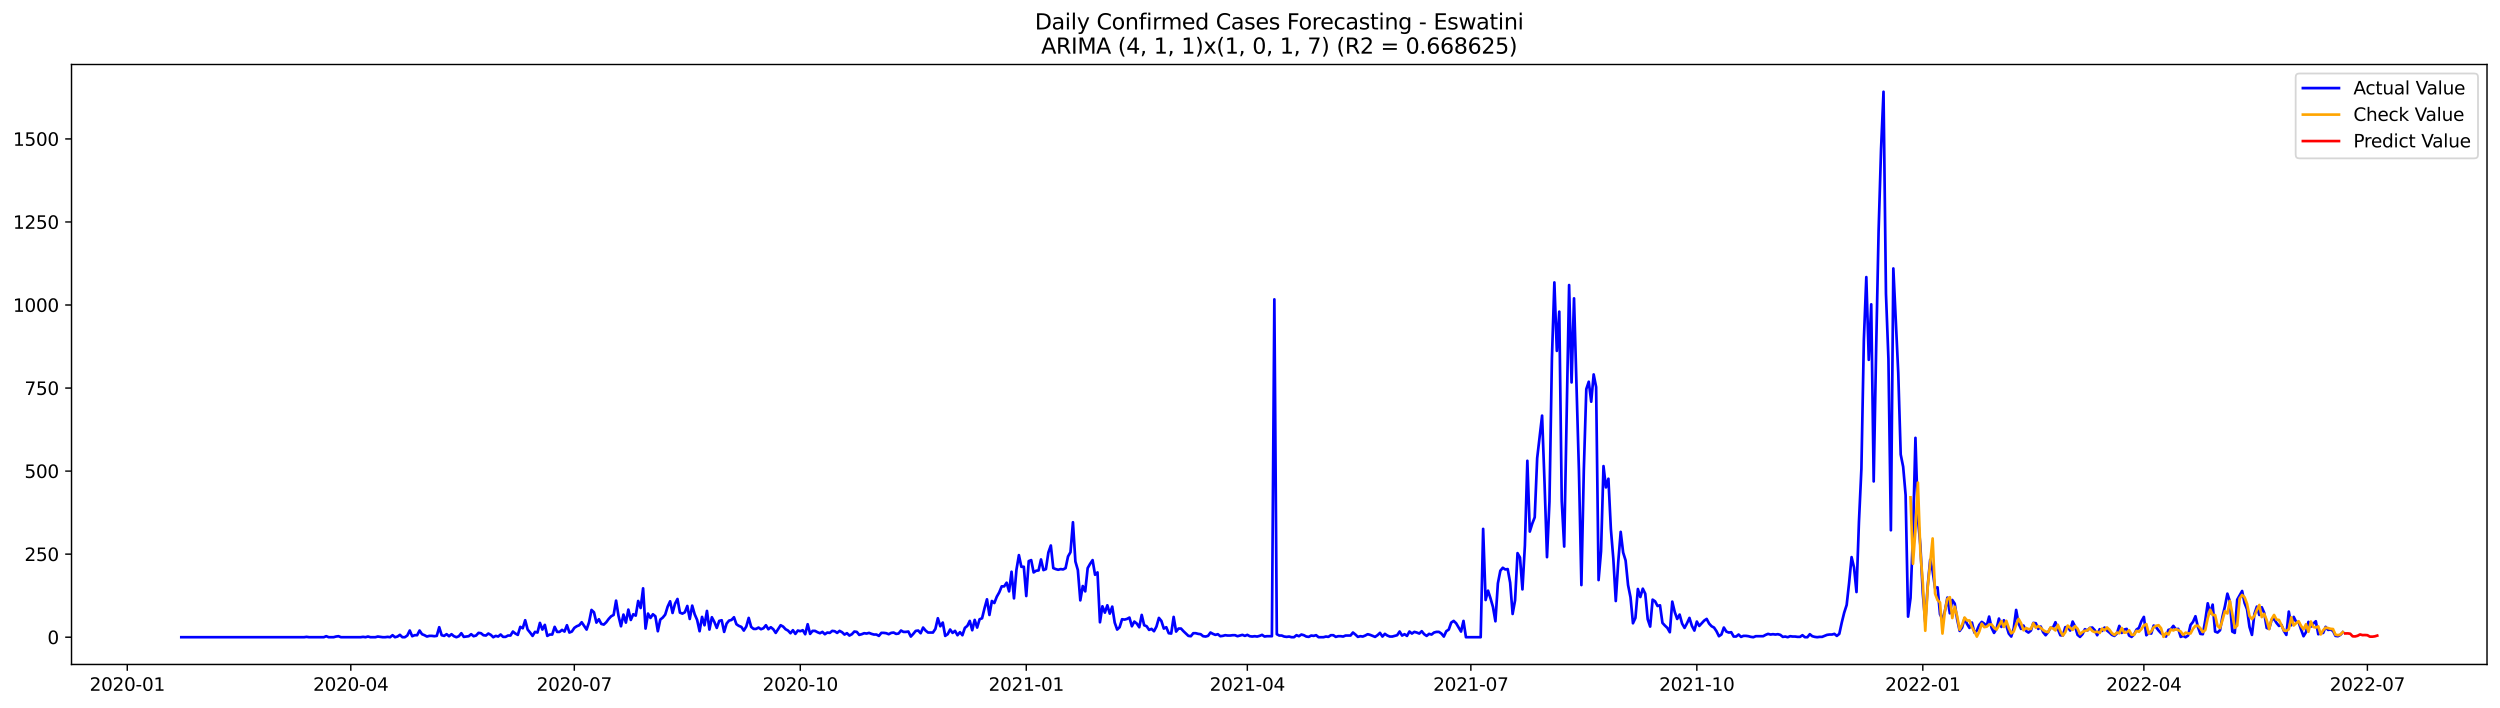 <?xml version="1.0" encoding="utf-8" standalone="no"?>
<!DOCTYPE svg PUBLIC "-//W3C//DTD SVG 1.1//EN"
  "http://www.w3.org/Graphics/SVG/1.1/DTD/svg11.dtd">
<svg xmlns:xlink="http://www.w3.org/1999/xlink" width="1386.05pt" height="392.274pt" viewBox="0 0 1386.05 392.274" xmlns="http://www.w3.org/2000/svg" version="1.1">
 <defs>
  <style type="text/css">*{stroke-linejoin: round; stroke-linecap: butt}</style>
 </defs>
 <g id="figure_1">
  <g id="patch_1">
   <path d="M 0 392.274 
L 1386.05 392.274 
L 1386.05 0 
L 0 0 
z
" style="fill: #ffffff"/>
  </g>
  <g id="axes_1">
   <g id="patch_2">
    <path d="M 39.65 368.396 
L 1378.85 368.396 
L 1378.85 35.755 
L 39.65 35.755 
z
" style="fill: #ffffff"/>
   </g>
   <g id="matplotlib.axis_1">
    <g id="xtick_1">
     <g id="line2d_1">
      <defs>
       <path id="m14db557dc0" d="M 0 0 
L 0 3.5 
" style="stroke: #000000; stroke-width: 0.8"/>
      </defs>
      <g>
       <use xlink:href="#m14db557dc0" x="70.563" y="368.396" style="stroke: #000000; stroke-width: 0.8"/>
      </g>
     </g>
     <g id="text_1">
      <!-- 2020-01 -->
      <g transform="translate(49.672 382.994)scale(0.1 -0.1)">
       <defs>
        <path id="DejaVuSans-32" d="M 1228 531 
L 3431 531 
L 3431 0 
L 469 0 
L 469 531 
Q 828 903 1448 1529 
Q 2069 2156 2228 2338 
Q 2531 2678 2651 2914 
Q 2772 3150 2772 3378 
Q 2772 3750 2511 3984 
Q 2250 4219 1831 4219 
Q 1534 4219 1204 4116 
Q 875 4013 500 3803 
L 500 4441 
Q 881 4594 1212 4672 
Q 1544 4750 1819 4750 
Q 2544 4750 2975 4387 
Q 3406 4025 3406 3419 
Q 3406 3131 3298 2873 
Q 3191 2616 2906 2266 
Q 2828 2175 2409 1742 
Q 1991 1309 1228 531 
z
" transform="scale(0.016)"/>
        <path id="DejaVuSans-30" d="M 2034 4250 
Q 1547 4250 1301 3770 
Q 1056 3291 1056 2328 
Q 1056 1369 1301 889 
Q 1547 409 2034 409 
Q 2525 409 2770 889 
Q 3016 1369 3016 2328 
Q 3016 3291 2770 3770 
Q 2525 4250 2034 4250 
z
M 2034 4750 
Q 2819 4750 3233 4129 
Q 3647 3509 3647 2328 
Q 3647 1150 3233 529 
Q 2819 -91 2034 -91 
Q 1250 -91 836 529 
Q 422 1150 422 2328 
Q 422 3509 836 4129 
Q 1250 4750 2034 4750 
z
" transform="scale(0.016)"/>
        <path id="DejaVuSans-2d" d="M 313 2009 
L 1997 2009 
L 1997 1497 
L 313 1497 
L 313 2009 
z
" transform="scale(0.016)"/>
        <path id="DejaVuSans-31" d="M 794 531 
L 1825 531 
L 1825 4091 
L 703 3866 
L 703 4441 
L 1819 4666 
L 2450 4666 
L 2450 531 
L 3481 531 
L 3481 0 
L 794 0 
L 794 531 
z
" transform="scale(0.016)"/>
       </defs>
       <use xlink:href="#DejaVuSans-32"/>
       <use xlink:href="#DejaVuSans-30" x="63.623"/>
       <use xlink:href="#DejaVuSans-32" x="127.246"/>
       <use xlink:href="#DejaVuSans-30" x="190.869"/>
       <use xlink:href="#DejaVuSans-2d" x="254.492"/>
       <use xlink:href="#DejaVuSans-30" x="290.576"/>
       <use xlink:href="#DejaVuSans-31" x="354.199"/>
      </g>
     </g>
    </g>
    <g id="xtick_2">
     <g id="line2d_2">
      <g>
       <use xlink:href="#m14db557dc0" x="194.487" y="368.396" style="stroke: #000000; stroke-width: 0.8"/>
      </g>
     </g>
     <g id="text_2">
      <!-- 2020-04 -->
      <g transform="translate(173.596 382.994)scale(0.1 -0.1)">
       <defs>
        <path id="DejaVuSans-34" d="M 2419 4116 
L 825 1625 
L 2419 1625 
L 2419 4116 
z
M 2253 4666 
L 3047 4666 
L 3047 1625 
L 3713 1625 
L 3713 1100 
L 3047 1100 
L 3047 0 
L 2419 0 
L 2419 1100 
L 313 1100 
L 313 1709 
L 2253 4666 
z
" transform="scale(0.016)"/>
       </defs>
       <use xlink:href="#DejaVuSans-32"/>
       <use xlink:href="#DejaVuSans-30" x="63.623"/>
       <use xlink:href="#DejaVuSans-32" x="127.246"/>
       <use xlink:href="#DejaVuSans-30" x="190.869"/>
       <use xlink:href="#DejaVuSans-2d" x="254.492"/>
       <use xlink:href="#DejaVuSans-30" x="290.576"/>
       <use xlink:href="#DejaVuSans-34" x="354.199"/>
      </g>
     </g>
    </g>
    <g id="xtick_3">
     <g id="line2d_3">
      <g>
       <use xlink:href="#m14db557dc0" x="318.412" y="368.396" style="stroke: #000000; stroke-width: 0.8"/>
      </g>
     </g>
     <g id="text_3">
      <!-- 2020-07 -->
      <g transform="translate(297.52 382.994)scale(0.1 -0.1)">
       <defs>
        <path id="DejaVuSans-37" d="M 525 4666 
L 3525 4666 
L 3525 4397 
L 1831 0 
L 1172 0 
L 2766 4134 
L 525 4134 
L 525 4666 
z
" transform="scale(0.016)"/>
       </defs>
       <use xlink:href="#DejaVuSans-32"/>
       <use xlink:href="#DejaVuSans-30" x="63.623"/>
       <use xlink:href="#DejaVuSans-32" x="127.246"/>
       <use xlink:href="#DejaVuSans-30" x="190.869"/>
       <use xlink:href="#DejaVuSans-2d" x="254.492"/>
       <use xlink:href="#DejaVuSans-30" x="290.576"/>
       <use xlink:href="#DejaVuSans-37" x="354.199"/>
      </g>
     </g>
    </g>
    <g id="xtick_4">
     <g id="line2d_4">
      <g>
       <use xlink:href="#m14db557dc0" x="443.698" y="368.396" style="stroke: #000000; stroke-width: 0.8"/>
      </g>
     </g>
     <g id="text_4">
      <!-- 2020-10 -->
      <g transform="translate(422.806 382.994)scale(0.1 -0.1)">
       <use xlink:href="#DejaVuSans-32"/>
       <use xlink:href="#DejaVuSans-30" x="63.623"/>
       <use xlink:href="#DejaVuSans-32" x="127.246"/>
       <use xlink:href="#DejaVuSans-30" x="190.869"/>
       <use xlink:href="#DejaVuSans-2d" x="254.492"/>
       <use xlink:href="#DejaVuSans-31" x="290.576"/>
       <use xlink:href="#DejaVuSans-30" x="354.199"/>
      </g>
     </g>
    </g>
    <g id="xtick_5">
     <g id="line2d_5">
      <g>
       <use xlink:href="#m14db557dc0" x="568.984" y="368.396" style="stroke: #000000; stroke-width: 0.8"/>
      </g>
     </g>
     <g id="text_5">
      <!-- 2021-01 -->
      <g transform="translate(548.093 382.994)scale(0.1 -0.1)">
       <use xlink:href="#DejaVuSans-32"/>
       <use xlink:href="#DejaVuSans-30" x="63.623"/>
       <use xlink:href="#DejaVuSans-32" x="127.246"/>
       <use xlink:href="#DejaVuSans-31" x="190.869"/>
       <use xlink:href="#DejaVuSans-2d" x="254.492"/>
       <use xlink:href="#DejaVuSans-30" x="290.576"/>
       <use xlink:href="#DejaVuSans-31" x="354.199"/>
      </g>
     </g>
    </g>
    <g id="xtick_6">
     <g id="line2d_6">
      <g>
       <use xlink:href="#m14db557dc0" x="691.547" y="368.396" style="stroke: #000000; stroke-width: 0.8"/>
      </g>
     </g>
     <g id="text_6">
      <!-- 2021-04 -->
      <g transform="translate(670.655 382.994)scale(0.1 -0.1)">
       <use xlink:href="#DejaVuSans-32"/>
       <use xlink:href="#DejaVuSans-30" x="63.623"/>
       <use xlink:href="#DejaVuSans-32" x="127.246"/>
       <use xlink:href="#DejaVuSans-31" x="190.869"/>
       <use xlink:href="#DejaVuSans-2d" x="254.492"/>
       <use xlink:href="#DejaVuSans-30" x="290.576"/>
       <use xlink:href="#DejaVuSans-34" x="354.199"/>
      </g>
     </g>
    </g>
    <g id="xtick_7">
     <g id="line2d_7">
      <g>
       <use xlink:href="#m14db557dc0" x="815.471" y="368.396" style="stroke: #000000; stroke-width: 0.8"/>
      </g>
     </g>
     <g id="text_7">
      <!-- 2021-07 -->
      <g transform="translate(794.579 382.994)scale(0.1 -0.1)">
       <use xlink:href="#DejaVuSans-32"/>
       <use xlink:href="#DejaVuSans-30" x="63.623"/>
       <use xlink:href="#DejaVuSans-32" x="127.246"/>
       <use xlink:href="#DejaVuSans-31" x="190.869"/>
       <use xlink:href="#DejaVuSans-2d" x="254.492"/>
       <use xlink:href="#DejaVuSans-30" x="290.576"/>
       <use xlink:href="#DejaVuSans-37" x="354.199"/>
      </g>
     </g>
    </g>
    <g id="xtick_8">
     <g id="line2d_8">
      <g>
       <use xlink:href="#m14db557dc0" x="940.757" y="368.396" style="stroke: #000000; stroke-width: 0.8"/>
      </g>
     </g>
     <g id="text_8">
      <!-- 2021-10 -->
      <g transform="translate(919.866 382.994)scale(0.1 -0.1)">
       <use xlink:href="#DejaVuSans-32"/>
       <use xlink:href="#DejaVuSans-30" x="63.623"/>
       <use xlink:href="#DejaVuSans-32" x="127.246"/>
       <use xlink:href="#DejaVuSans-31" x="190.869"/>
       <use xlink:href="#DejaVuSans-2d" x="254.492"/>
       <use xlink:href="#DejaVuSans-31" x="290.576"/>
       <use xlink:href="#DejaVuSans-30" x="354.199"/>
      </g>
     </g>
    </g>
    <g id="xtick_9">
     <g id="line2d_9">
      <g>
       <use xlink:href="#m14db557dc0" x="1066.043" y="368.396" style="stroke: #000000; stroke-width: 0.8"/>
      </g>
     </g>
     <g id="text_9">
      <!-- 2022-01 -->
      <g transform="translate(1045.152 382.994)scale(0.1 -0.1)">
       <use xlink:href="#DejaVuSans-32"/>
       <use xlink:href="#DejaVuSans-30" x="63.623"/>
       <use xlink:href="#DejaVuSans-32" x="127.246"/>
       <use xlink:href="#DejaVuSans-32" x="190.869"/>
       <use xlink:href="#DejaVuSans-2d" x="254.492"/>
       <use xlink:href="#DejaVuSans-30" x="290.576"/>
       <use xlink:href="#DejaVuSans-31" x="354.199"/>
      </g>
     </g>
    </g>
    <g id="xtick_10">
     <g id="line2d_10">
      <g>
       <use xlink:href="#m14db557dc0" x="1188.606" y="368.396" style="stroke: #000000; stroke-width: 0.8"/>
      </g>
     </g>
     <g id="text_10">
      <!-- 2022-04 -->
      <g transform="translate(1167.714 382.994)scale(0.1 -0.1)">
       <use xlink:href="#DejaVuSans-32"/>
       <use xlink:href="#DejaVuSans-30" x="63.623"/>
       <use xlink:href="#DejaVuSans-32" x="127.246"/>
       <use xlink:href="#DejaVuSans-32" x="190.869"/>
       <use xlink:href="#DejaVuSans-2d" x="254.492"/>
       <use xlink:href="#DejaVuSans-30" x="290.576"/>
       <use xlink:href="#DejaVuSans-34" x="354.199"/>
      </g>
     </g>
    </g>
    <g id="xtick_11">
     <g id="line2d_11">
      <g>
       <use xlink:href="#m14db557dc0" x="1312.53" y="368.396" style="stroke: #000000; stroke-width: 0.8"/>
      </g>
     </g>
     <g id="text_11">
      <!-- 2022-07 -->
      <g transform="translate(1291.639 382.994)scale(0.1 -0.1)">
       <use xlink:href="#DejaVuSans-32"/>
       <use xlink:href="#DejaVuSans-30" x="63.623"/>
       <use xlink:href="#DejaVuSans-32" x="127.246"/>
       <use xlink:href="#DejaVuSans-32" x="190.869"/>
       <use xlink:href="#DejaVuSans-2d" x="254.492"/>
       <use xlink:href="#DejaVuSans-30" x="290.576"/>
       <use xlink:href="#DejaVuSans-37" x="354.199"/>
      </g>
     </g>
    </g>
   </g>
   <g id="matplotlib.axis_2">
    <g id="ytick_1">
     <g id="line2d_12">
      <defs>
       <path id="m2e4398f6f0" d="M 0 0 
L -3.5 0 
" style="stroke: #000000; stroke-width: 0.8"/>
      </defs>
      <g>
       <use xlink:href="#m2e4398f6f0" x="39.65" y="353.276" style="stroke: #000000; stroke-width: 0.8"/>
      </g>
     </g>
     <g id="text_12">
      <!-- 0 -->
      <g transform="translate(26.288 357.075)scale(0.1 -0.1)">
       <use xlink:href="#DejaVuSans-30"/>
      </g>
     </g>
    </g>
    <g id="ytick_2">
     <g id="line2d_13">
      <g>
       <use xlink:href="#m2e4398f6f0" x="39.65" y="307.234" style="stroke: #000000; stroke-width: 0.8"/>
      </g>
     </g>
     <g id="text_13">
      <!-- 250 -->
      <g transform="translate(13.562 311.033)scale(0.1 -0.1)">
       <defs>
        <path id="DejaVuSans-35" d="M 691 4666 
L 3169 4666 
L 3169 4134 
L 1269 4134 
L 1269 2991 
Q 1406 3038 1543 3061 
Q 1681 3084 1819 3084 
Q 2600 3084 3056 2656 
Q 3513 2228 3513 1497 
Q 3513 744 3044 326 
Q 2575 -91 1722 -91 
Q 1428 -91 1123 -41 
Q 819 9 494 109 
L 494 744 
Q 775 591 1075 516 
Q 1375 441 1709 441 
Q 2250 441 2565 725 
Q 2881 1009 2881 1497 
Q 2881 1984 2565 2268 
Q 2250 2553 1709 2553 
Q 1456 2553 1204 2497 
Q 953 2441 691 2322 
L 691 4666 
z
" transform="scale(0.016)"/>
       </defs>
       <use xlink:href="#DejaVuSans-32"/>
       <use xlink:href="#DejaVuSans-35" x="63.623"/>
       <use xlink:href="#DejaVuSans-30" x="127.246"/>
      </g>
     </g>
    </g>
    <g id="ytick_3">
     <g id="line2d_14">
      <g>
       <use xlink:href="#m2e4398f6f0" x="39.65" y="261.193" style="stroke: #000000; stroke-width: 0.8"/>
      </g>
     </g>
     <g id="text_14">
      <!-- 500 -->
      <g transform="translate(13.562 264.992)scale(0.1 -0.1)">
       <use xlink:href="#DejaVuSans-35"/>
       <use xlink:href="#DejaVuSans-30" x="63.623"/>
       <use xlink:href="#DejaVuSans-30" x="127.246"/>
      </g>
     </g>
    </g>
    <g id="ytick_4">
     <g id="line2d_15">
      <g>
       <use xlink:href="#m2e4398f6f0" x="39.65" y="215.151" style="stroke: #000000; stroke-width: 0.8"/>
      </g>
     </g>
     <g id="text_15">
      <!-- 750 -->
      <g transform="translate(13.562 218.95)scale(0.1 -0.1)">
       <use xlink:href="#DejaVuSans-37"/>
       <use xlink:href="#DejaVuSans-35" x="63.623"/>
       <use xlink:href="#DejaVuSans-30" x="127.246"/>
      </g>
     </g>
    </g>
    <g id="ytick_5">
     <g id="line2d_16">
      <g>
       <use xlink:href="#m2e4398f6f0" x="39.65" y="169.11" style="stroke: #000000; stroke-width: 0.8"/>
      </g>
     </g>
     <g id="text_16">
      <!-- 1000 -->
      <g transform="translate(7.2 172.909)scale(0.1 -0.1)">
       <use xlink:href="#DejaVuSans-31"/>
       <use xlink:href="#DejaVuSans-30" x="63.623"/>
       <use xlink:href="#DejaVuSans-30" x="127.246"/>
       <use xlink:href="#DejaVuSans-30" x="190.869"/>
      </g>
     </g>
    </g>
    <g id="ytick_6">
     <g id="line2d_17">
      <g>
       <use xlink:href="#m2e4398f6f0" x="39.65" y="123.068" style="stroke: #000000; stroke-width: 0.8"/>
      </g>
     </g>
     <g id="text_17">
      <!-- 1250 -->
      <g transform="translate(7.2 126.868)scale(0.1 -0.1)">
       <use xlink:href="#DejaVuSans-31"/>
       <use xlink:href="#DejaVuSans-32" x="63.623"/>
       <use xlink:href="#DejaVuSans-35" x="127.246"/>
       <use xlink:href="#DejaVuSans-30" x="190.869"/>
      </g>
     </g>
    </g>
    <g id="ytick_7">
     <g id="line2d_18">
      <g>
       <use xlink:href="#m2e4398f6f0" x="39.65" y="77.027" style="stroke: #000000; stroke-width: 0.8"/>
      </g>
     </g>
     <g id="text_18">
      <!-- 1500 -->
      <g transform="translate(7.2 80.826)scale(0.1 -0.1)">
       <use xlink:href="#DejaVuSans-31"/>
       <use xlink:href="#DejaVuSans-35" x="63.623"/>
       <use xlink:href="#DejaVuSans-30" x="127.246"/>
       <use xlink:href="#DejaVuSans-30" x="190.869"/>
      </g>
     </g>
    </g>
   </g>
   <g id="line2d_19">
    <path d="M 100.523 353.276 
L 168.613 353.276 
L 169.975 353.091 
L 171.337 353.276 
L 179.507 353.276 
L 180.869 352.723 
L 182.231 353.276 
L 184.955 353.276 
L 186.317 352.907 
L 187.678 352.723 
L 189.04 353.276 
L 199.935 353.276 
L 201.296 353.091 
L 202.658 353.276 
L 204.02 352.907 
L 205.382 353.276 
L 208.105 353.276 
L 209.467 352.907 
L 212.191 353.276 
L 213.553 353.276 
L 214.914 353.091 
L 216.276 353.276 
L 217.638 352.171 
L 219 353.276 
L 220.362 352.907 
L 221.723 351.986 
L 223.085 353.276 
L 224.447 353.276 
L 225.809 352.355 
L 227.171 349.592 
L 228.532 352.723 
L 229.894 352.171 
L 231.256 352.171 
L 232.618 349.592 
L 233.98 351.618 
L 235.342 352.171 
L 236.703 352.907 
L 238.065 352.539 
L 239.427 352.539 
L 240.789 352.723 
L 242.151 352.539 
L 243.512 347.751 
L 244.874 352.171 
L 246.236 352.539 
L 247.598 351.618 
L 248.96 352.723 
L 250.321 351.618 
L 251.683 352.723 
L 253.045 353.276 
L 254.407 352.723 
L 255.769 351.066 
L 257.13 353.091 
L 259.854 352.723 
L 261.216 351.618 
L 262.578 352.723 
L 263.939 352.355 
L 265.301 350.881 
L 266.663 351.066 
L 268.025 352.171 
L 269.387 352.355 
L 270.748 351.25 
L 272.11 351.986 
L 273.472 353.276 
L 274.834 352.539 
L 276.196 352.907 
L 277.558 351.802 
L 278.919 353.091 
L 280.281 353.091 
L 281.643 352.355 
L 283.005 352.355 
L 284.367 350.145 
L 285.728 351.25 
L 287.09 351.986 
L 288.452 347.566 
L 289.814 348.303 
L 291.176 343.883 
L 292.537 349.04 
L 293.899 350.697 
L 295.261 352.539 
L 296.623 350.329 
L 297.985 350.697 
L 299.346 345.356 
L 300.708 349.04 
L 302.07 346.461 
L 303.432 352.539 
L 304.794 351.802 
L 306.155 351.802 
L 307.517 347.566 
L 308.879 350.329 
L 310.241 350.329 
L 311.603 349.224 
L 312.964 350.145 
L 314.326 346.646 
L 315.688 350.697 
L 317.05 350.145 
L 318.412 348.119 
L 319.773 347.198 
L 321.135 346.646 
L 322.497 344.988 
L 325.221 349.04 
L 326.583 344.988 
L 327.944 338.174 
L 329.306 339.463 
L 330.668 345.172 
L 332.03 343.331 
L 333.392 345.909 
L 334.753 346.277 
L 336.115 344.988 
L 337.477 343.146 
L 338.839 341.673 
L 340.201 340.936 
L 341.562 333.017 
L 342.924 341.489 
L 344.286 347.198 
L 345.648 340.752 
L 347.01 345.172 
L 348.371 337.99 
L 349.733 343.699 
L 351.095 340.568 
L 352.457 341.305 
L 353.819 333.201 
L 355.18 337.069 
L 356.542 326.203 
L 357.904 348.487 
L 359.266 340.2 
L 360.628 342.594 
L 361.989 340.568 
L 363.351 341.673 
L 364.713 349.961 
L 366.075 343.515 
L 367.437 342.41 
L 368.799 340.752 
L 370.16 336.332 
L 371.522 333.386 
L 372.884 339.831 
L 374.246 334.675 
L 375.608 332.096 
L 376.969 339.647 
L 378.331 340.2 
L 379.693 339.463 
L 381.055 335.964 
L 382.417 343.146 
L 383.778 335.78 
L 385.14 340.568 
L 386.502 343.699 
L 387.864 349.961 
L 389.226 342.041 
L 390.587 346.646 
L 391.949 338.726 
L 393.311 349.04 
L 394.673 342.226 
L 396.035 344.804 
L 397.396 348.119 
L 398.758 344.251 
L 400.12 343.883 
L 401.482 350.329 
L 402.844 345.725 
L 404.205 344.067 
L 405.567 343.699 
L 406.929 342.226 
L 408.291 346.093 
L 409.653 347.014 
L 411.014 347.566 
L 412.376 349.592 
L 413.738 347.382 
L 415.1 342.594 
L 416.462 347.566 
L 417.824 348.671 
L 419.185 348.671 
L 420.547 347.935 
L 421.909 348.856 
L 423.271 348.303 
L 424.633 346.646 
L 425.994 348.856 
L 427.356 347.751 
L 428.718 348.856 
L 430.08 350.881 
L 432.803 346.646 
L 434.165 347.382 
L 435.527 348.856 
L 436.889 349.592 
L 438.251 351.066 
L 439.612 349.408 
L 440.974 351.434 
L 442.336 349.592 
L 443.698 349.961 
L 445.06 349.408 
L 446.421 351.618 
L 447.783 346.093 
L 449.145 351.434 
L 450.507 349.776 
L 451.869 349.776 
L 453.23 350.513 
L 454.592 351.066 
L 455.954 350.329 
L 457.316 351.618 
L 458.678 350.697 
L 460.04 350.881 
L 461.401 349.776 
L 462.763 349.961 
L 464.125 350.881 
L 465.487 349.776 
L 466.849 350.513 
L 468.21 351.802 
L 469.572 351.066 
L 470.934 352.355 
L 472.296 351.618 
L 473.658 350.145 
L 475.019 350.329 
L 476.381 351.986 
L 477.743 351.618 
L 479.105 351.066 
L 480.467 351.25 
L 481.828 350.881 
L 483.19 351.434 
L 484.552 351.802 
L 485.914 351.802 
L 487.276 352.539 
L 488.637 350.881 
L 489.999 350.881 
L 491.361 351.066 
L 492.723 351.618 
L 494.085 350.881 
L 495.446 350.697 
L 496.808 351.434 
L 498.17 351.25 
L 499.532 349.592 
L 500.894 350.329 
L 502.255 350.329 
L 503.617 350.145 
L 504.979 352.907 
L 506.341 351.434 
L 507.703 349.776 
L 509.065 349.592 
L 510.426 351.066 
L 511.788 347.935 
L 513.15 349.592 
L 514.512 350.697 
L 517.235 350.697 
L 518.597 348.671 
L 519.959 342.778 
L 521.321 347.198 
L 522.683 345.172 
L 524.044 352.539 
L 525.406 351.618 
L 526.768 349.04 
L 528.13 350.881 
L 529.492 349.776 
L 530.853 352.171 
L 532.215 350.513 
L 533.577 352.171 
L 534.939 348.119 
L 536.301 347.014 
L 537.662 344.251 
L 539.024 349.408 
L 540.386 343.699 
L 541.748 347.935 
L 543.11 343.331 
L 544.471 342.778 
L 545.833 337.253 
L 547.195 332.281 
L 548.557 340.936 
L 549.919 333.201 
L 551.281 334.306 
L 552.642 330.807 
L 554.004 328.413 
L 555.366 325.098 
L 556.728 325.098 
L 558.09 323.072 
L 559.451 327.861 
L 560.813 316.995 
L 562.175 331.728 
L 563.537 315.89 
L 564.899 307.787 
L 566.26 314.232 
L 567.622 314.232 
L 568.984 330.439 
L 570.346 311.102 
L 571.708 310.549 
L 573.069 317.363 
L 574.431 316.442 
L 575.793 316.258 
L 577.155 310.181 
L 578.517 316.074 
L 579.878 315.522 
L 581.24 306.313 
L 582.602 302.446 
L 583.964 314.969 
L 585.326 315.522 
L 586.687 315.89 
L 588.049 315.522 
L 589.411 315.706 
L 590.773 314.969 
L 592.135 308.523 
L 593.496 306.129 
L 594.858 289.554 
L 596.22 311.286 
L 597.582 316.074 
L 598.944 332.833 
L 600.306 324.914 
L 601.667 327.861 
L 603.029 314.969 
L 604.391 312.575 
L 605.753 310.549 
L 607.115 318.652 
L 608.476 317.363 
L 609.838 344.988 
L 611.2 336.148 
L 612.562 339.647 
L 613.924 335.596 
L 615.285 340.2 
L 616.647 336.332 
L 618.009 345.172 
L 619.371 349.04 
L 620.733 347.751 
L 622.094 343.331 
L 623.456 343.515 
L 624.818 343.146 
L 626.18 342.41 
L 627.542 347.198 
L 628.903 344.62 
L 630.265 345.725 
L 631.627 347.751 
L 632.989 340.936 
L 634.351 346.646 
L 635.712 347.198 
L 637.074 349.224 
L 638.436 348.671 
L 639.798 349.961 
L 641.16 347.382 
L 642.522 342.594 
L 643.883 344.251 
L 645.245 348.487 
L 646.607 347.751 
L 647.969 351.066 
L 649.331 351.25 
L 650.692 342.041 
L 652.054 350.145 
L 653.416 348.487 
L 654.778 348.487 
L 656.14 349.961 
L 658.863 352.539 
L 660.225 352.723 
L 661.587 351.066 
L 662.949 351.066 
L 664.31 351.434 
L 665.672 351.618 
L 667.034 352.723 
L 668.396 352.907 
L 669.758 352.539 
L 671.119 350.697 
L 672.481 351.434 
L 673.843 351.986 
L 675.205 351.618 
L 676.567 352.723 
L 677.928 352.539 
L 679.29 352.171 
L 680.652 352.355 
L 682.014 352.355 
L 683.376 352.171 
L 684.737 352.171 
L 686.099 352.723 
L 688.823 351.986 
L 690.185 352.539 
L 691.547 351.986 
L 692.908 352.723 
L 694.27 352.907 
L 695.632 352.723 
L 696.994 352.907 
L 698.356 352.539 
L 699.717 351.986 
L 701.079 352.907 
L 702.441 352.723 
L 705.165 352.723 
L 706.526 165.979 
L 707.888 351.618 
L 709.25 352.355 
L 710.612 352.355 
L 711.974 352.907 
L 713.335 353.091 
L 714.697 352.907 
L 716.059 353.276 
L 717.421 353.276 
L 718.783 352.171 
L 720.144 352.723 
L 721.506 351.802 
L 722.868 352.171 
L 724.23 352.907 
L 725.592 353.091 
L 726.953 352.355 
L 728.315 352.539 
L 729.677 352.171 
L 731.039 353.276 
L 733.763 353.276 
L 735.124 352.907 
L 736.486 353.091 
L 737.848 352.171 
L 739.21 352.171 
L 740.572 353.091 
L 741.933 352.723 
L 743.295 352.723 
L 744.657 352.907 
L 746.019 352.355 
L 748.742 352.355 
L 750.104 350.697 
L 751.466 351.802 
L 752.828 353.091 
L 754.19 352.723 
L 755.551 352.907 
L 756.913 352.355 
L 758.275 351.618 
L 759.637 351.986 
L 762.36 353.091 
L 763.722 352.171 
L 765.084 350.881 
L 766.446 352.907 
L 767.808 351.434 
L 769.169 352.355 
L 770.531 352.907 
L 771.893 352.907 
L 774.617 352.171 
L 775.978 350.145 
L 777.34 352.355 
L 778.702 351.618 
L 780.064 352.539 
L 781.426 350.145 
L 782.788 351.25 
L 784.149 350.329 
L 785.511 350.697 
L 786.873 351.25 
L 788.235 349.961 
L 789.597 351.618 
L 790.958 352.539 
L 792.32 351.434 
L 793.682 351.802 
L 795.044 350.697 
L 796.406 350.329 
L 797.767 350.329 
L 799.129 351.25 
L 800.491 352.907 
L 801.853 349.961 
L 803.215 349.04 
L 804.576 345.172 
L 805.938 344.251 
L 807.3 345.541 
L 810.024 350.145 
L 811.385 344.251 
L 812.747 353.276 
L 820.918 353.276 
L 822.28 293.237 
L 823.642 332.649 
L 825.004 327.492 
L 826.365 331.728 
L 827.727 336.516 
L 829.089 344.436 
L 830.451 323.441 
L 831.813 316.442 
L 833.174 314.785 
L 834.536 315.706 
L 835.898 315.522 
L 837.26 323.072 
L 838.622 340.384 
L 839.983 332.833 
L 841.345 306.682 
L 842.707 309.076 
L 844.069 326.756 
L 845.431 302.446 
L 846.792 255.484 
L 848.154 294.711 
L 849.516 290.291 
L 850.878 286.792 
L 852.24 254.01 
L 854.963 230.437 
L 856.325 267.823 
L 857.687 308.892 
L 859.049 278.136 
L 860.41 198.761 
L 861.772 156.587 
L 863.134 194.525 
L 864.496 172.793 
L 865.858 277.768 
L 867.219 302.998 
L 869.943 158.06 
L 871.305 212.02 
L 872.667 165.427 
L 875.39 261.009 
L 876.752 324.361 
L 878.114 260.088 
L 879.476 215.704 
L 880.838 211.652 
L 882.199 222.702 
L 883.561 207.6 
L 884.923 214.599 
L 886.285 321.599 
L 887.647 305.577 
L 889.008 258.43 
L 890.37 270.217 
L 891.732 265.428 
L 893.094 293.237 
L 894.456 309.812 
L 895.817 333.201 
L 897.179 311.654 
L 898.541 294.895 
L 899.903 306.313 
L 901.265 310.733 
L 902.626 324.361 
L 903.988 331.176 
L 905.35 345.541 
L 906.712 342.594 
L 908.074 326.571 
L 909.435 330.991 
L 910.797 326.387 
L 912.159 329.15 
L 913.521 343.331 
L 914.883 347.382 
L 916.245 332.465 
L 917.606 333.386 
L 918.968 335.964 
L 920.33 335.596 
L 921.692 345.356 
L 923.054 346.83 
L 924.415 348.119 
L 925.777 350.513 
L 927.139 333.57 
L 928.501 339.279 
L 929.863 343.146 
L 931.224 340.752 
L 932.586 345.725 
L 933.948 348.119 
L 935.31 345.541 
L 936.672 342.594 
L 938.033 347.014 
L 939.395 349.592 
L 940.757 344.62 
L 942.119 347.014 
L 944.842 344.067 
L 946.204 343.146 
L 947.566 345.725 
L 948.928 347.198 
L 950.29 347.935 
L 951.651 349.961 
L 953.013 352.723 
L 954.375 351.802 
L 955.737 347.935 
L 957.099 350.145 
L 958.46 350.697 
L 959.822 350.513 
L 961.184 352.907 
L 962.546 352.907 
L 963.908 351.802 
L 965.27 353.091 
L 966.631 352.539 
L 967.993 352.539 
L 969.355 352.723 
L 970.717 353.091 
L 972.079 353.276 
L 973.44 352.723 
L 977.526 352.723 
L 978.888 351.986 
L 980.249 351.434 
L 981.611 351.802 
L 982.973 351.618 
L 984.335 351.802 
L 985.697 351.618 
L 987.058 351.986 
L 988.42 353.091 
L 989.782 352.907 
L 991.144 353.276 
L 992.506 352.723 
L 993.867 352.907 
L 995.229 352.907 
L 996.591 353.091 
L 997.953 353.091 
L 999.315 352.171 
L 1000.676 353.276 
L 1002.038 353.276 
L 1003.4 351.618 
L 1004.762 352.723 
L 1006.124 353.091 
L 1007.486 353.276 
L 1008.847 353.091 
L 1010.209 353.091 
L 1012.933 351.986 
L 1014.295 351.802 
L 1015.656 351.802 
L 1017.018 351.434 
L 1018.38 352.539 
L 1019.742 351.434 
L 1021.104 345.172 
L 1022.465 339.647 
L 1023.827 335.411 
L 1025.189 323.072 
L 1026.551 308.892 
L 1027.913 314.601 
L 1029.274 328.229 
L 1030.636 289.37 
L 1031.998 259.904 
L 1033.36 188.447 
L 1034.722 153.64 
L 1036.083 199.497 
L 1037.445 168.742 
L 1038.807 266.902 
L 1040.169 193.788 
L 1041.531 128.225 
L 1042.892 82.736 
L 1044.254 50.876 
L 1045.616 162.848 
L 1046.978 198.945 
L 1048.34 293.974 
L 1049.701 148.852 
L 1052.425 206.68 
L 1053.787 251.984 
L 1055.149 258.799 
L 1056.511 274.453 
L 1057.872 341.857 
L 1059.234 331.544 
L 1060.596 295.816 
L 1061.958 242.776 
L 1063.32 287.16 
L 1064.681 302.262 
L 1066.043 328.966 
L 1067.405 344.988 
L 1068.767 324.73 
L 1070.129 310.365 
L 1071.49 316.627 
L 1072.852 326.019 
L 1074.214 325.651 
L 1075.576 340.568 
L 1076.938 343.331 
L 1078.299 338.726 
L 1079.661 331.36 
L 1081.023 340.016 
L 1082.385 332.649 
L 1083.747 334.675 
L 1085.108 343.515 
L 1086.47 349.776 
L 1087.832 347.935 
L 1089.194 342.778 
L 1090.556 345.909 
L 1091.917 348.119 
L 1093.279 345.172 
L 1094.641 350.697 
L 1096.003 349.592 
L 1097.365 346.461 
L 1098.727 344.804 
L 1100.088 345.725 
L 1101.45 347.014 
L 1102.812 341.857 
L 1104.174 348.119 
L 1105.536 350.881 
L 1106.897 348.671 
L 1108.259 342.962 
L 1109.621 347.566 
L 1110.983 343.883 
L 1112.345 346.83 
L 1113.706 351.25 
L 1115.068 352.907 
L 1116.43 348.487 
L 1117.792 338.174 
L 1119.154 345.725 
L 1120.515 348.671 
L 1121.877 346.83 
L 1123.239 349.776 
L 1124.601 350.697 
L 1125.963 349.592 
L 1127.324 345.356 
L 1128.686 345.541 
L 1130.048 348.671 
L 1131.41 347.382 
L 1132.772 350.513 
L 1134.133 352.171 
L 1135.495 350.513 
L 1136.857 348.119 
L 1138.219 347.935 
L 1139.581 344.988 
L 1140.942 348.856 
L 1142.304 352.171 
L 1143.666 352.355 
L 1145.028 347.751 
L 1146.39 347.566 
L 1147.752 349.592 
L 1149.113 344.62 
L 1150.475 347.382 
L 1151.837 351.986 
L 1153.199 353.091 
L 1154.561 351.618 
L 1155.922 348.856 
L 1157.284 349.592 
L 1158.646 348.119 
L 1160.008 347.935 
L 1161.37 349.408 
L 1162.731 352.171 
L 1164.093 348.856 
L 1165.455 349.776 
L 1166.817 347.935 
L 1168.179 349.592 
L 1169.54 350.697 
L 1170.902 351.986 
L 1172.264 352.539 
L 1173.626 351.25 
L 1174.988 347.014 
L 1176.349 350.881 
L 1177.711 349.04 
L 1179.073 348.671 
L 1180.435 352.355 
L 1181.797 353.091 
L 1183.158 351.802 
L 1184.52 349.04 
L 1185.882 348.119 
L 1187.244 344.436 
L 1188.606 342.041 
L 1189.968 352.171 
L 1191.329 350.881 
L 1192.691 351.25 
L 1194.053 346.83 
L 1195.415 347.751 
L 1196.777 349.592 
L 1198.138 351.066 
L 1200.862 352.907 
L 1202.224 349.224 
L 1203.586 348.856 
L 1204.947 347.014 
L 1206.309 348.856 
L 1207.671 348.671 
L 1209.033 353.091 
L 1210.395 352.539 
L 1211.756 353.276 
L 1213.118 352.355 
L 1214.48 346.461 
L 1215.842 344.804 
L 1217.204 341.673 
L 1218.565 347.566 
L 1219.927 351.434 
L 1221.289 351.618 
L 1222.651 343.883 
L 1224.013 334.491 
L 1225.374 340.016 
L 1226.736 335.227 
L 1228.098 350.145 
L 1229.46 350.697 
L 1230.822 349.408 
L 1232.183 341.857 
L 1233.545 336.148 
L 1234.907 329.15 
L 1236.269 333.386 
L 1237.631 350.145 
L 1238.993 350.881 
L 1240.354 332.465 
L 1243.078 327.676 
L 1244.44 334.306 
L 1245.802 337.806 
L 1247.163 347.566 
L 1248.525 351.986 
L 1249.887 340.384 
L 1251.249 336.332 
L 1252.611 340.936 
L 1253.972 336.701 
L 1255.334 339.831 
L 1256.696 348.119 
L 1258.058 348.671 
L 1259.42 343.699 
L 1260.781 343.146 
L 1262.143 345.356 
L 1263.505 347.014 
L 1264.867 346.461 
L 1266.229 349.776 
L 1267.59 351.986 
L 1268.952 339.095 
L 1270.314 346.646 
L 1271.676 342.041 
L 1273.038 344.804 
L 1274.399 344.988 
L 1275.761 349.04 
L 1277.123 352.723 
L 1278.485 350.513 
L 1279.847 344.804 
L 1281.209 347.382 
L 1282.57 345.725 
L 1283.932 344.436 
L 1285.294 351.618 
L 1286.656 351.066 
L 1288.018 350.881 
L 1289.379 347.566 
L 1290.741 349.224 
L 1292.103 349.04 
L 1293.465 349.776 
L 1294.827 352.539 
L 1296.188 352.723 
L 1297.55 351.986 
L 1298.912 350.513 
L 1298.912 350.513 
" clip-path="url(#p1950a2ec1c)" style="fill: none; stroke: #0000ff; stroke-width: 1.5; stroke-linecap: square"/>
   </g>
   <g id="line2d_20">
    <path d="M 1059.234 275.736 
L 1060.596 312.563 
L 1061.958 293.803 
L 1063.32 267.586 
L 1064.681 305.845 
L 1066.043 323.058 
L 1067.405 349.678 
L 1068.767 325.386 
L 1071.49 298.547 
L 1072.852 329.169 
L 1074.214 332.686 
L 1075.576 334.012 
L 1076.938 351.242 
L 1078.299 338.654 
L 1079.661 332.058 
L 1081.023 331.094 
L 1082.385 342.633 
L 1083.747 336.397 
L 1085.108 341.689 
L 1086.47 349.109 
L 1087.832 346.412 
L 1089.194 342.383 
L 1090.556 343.99 
L 1091.917 344.03 
L 1093.279 347.754 
L 1094.641 350.072 
L 1096.003 352.935 
L 1097.365 350.125 
L 1098.727 345.813 
L 1100.088 347.681 
L 1101.45 347.464 
L 1102.812 346.332 
L 1104.174 346.215 
L 1105.536 348.061 
L 1106.897 349.071 
L 1108.259 346.819 
L 1109.621 344.323 
L 1110.983 347.589 
L 1112.345 344.237 
L 1113.706 348.196 
L 1115.068 351.128 
L 1116.43 350.174 
L 1117.792 346.275 
L 1119.154 343.119 
L 1120.515 345.544 
L 1121.877 349.399 
L 1123.239 348.172 
L 1124.601 348.753 
L 1125.963 348.715 
L 1127.324 345.542 
L 1128.686 347.974 
L 1130.048 347.115 
L 1131.41 348.041 
L 1132.772 349.34 
L 1134.133 350.149 
L 1135.495 350.494 
L 1136.857 347.869 
L 1138.219 348.444 
L 1139.581 349.51 
L 1140.942 346.442 
L 1142.304 349.92 
L 1143.666 352.387 
L 1145.028 350.569 
L 1146.39 346.86 
L 1149.113 349.191 
L 1150.475 347.152 
L 1151.837 348.549 
L 1153.199 351.602 
L 1154.561 350.377 
L 1155.922 349.757 
L 1157.284 349.509 
L 1158.646 348.167 
L 1160.008 349.85 
L 1161.37 350.48 
L 1162.731 350.245 
L 1164.093 350.929 
L 1165.455 348.537 
L 1166.817 349.41 
L 1168.179 347.886 
L 1169.54 349.138 
L 1170.902 351.041 
L 1172.264 352.019 
L 1173.626 350.69 
L 1174.988 351.077 
L 1176.349 348.189 
L 1177.711 350.76 
L 1179.073 350.56 
L 1180.435 349.416 
L 1181.797 351.92 
L 1183.158 351.951 
L 1184.52 349.778 
L 1185.882 350.254 
L 1187.244 348.807 
L 1188.606 346.71 
L 1189.968 346.022 
L 1191.329 351.226 
L 1192.691 350.007 
L 1194.053 347.745 
L 1195.415 346.934 
L 1196.777 346.636 
L 1198.138 348.319 
L 1199.5 353.055 
L 1200.862 350.939 
L 1202.224 351.809 
L 1203.586 348.991 
L 1204.947 349.529 
L 1206.309 348.861 
L 1207.671 349.288 
L 1209.033 350.138 
L 1210.395 351.981 
L 1211.756 350.752 
L 1213.118 351.187 
L 1214.48 351.193 
L 1215.842 348.638 
L 1217.204 346.944 
L 1218.565 346.916 
L 1219.927 348.345 
L 1221.289 350.398 
L 1222.651 349.314 
L 1224.013 342.736 
L 1225.374 338.015 
L 1226.736 341.008 
L 1228.098 341.016 
L 1229.46 347.07 
L 1230.822 348.218 
L 1232.183 343.813 
L 1233.545 338.894 
L 1234.907 340.118 
L 1236.269 333.172 
L 1237.631 340.274 
L 1238.993 348.085 
L 1240.354 346.903 
L 1241.716 331.771 
L 1243.078 329.884 
L 1244.44 331.161 
L 1245.802 334.762 
L 1247.163 341.524 
L 1248.525 343.213 
L 1249.887 341.392 
L 1251.249 338.19 
L 1252.611 335.426 
L 1253.972 342.108 
L 1255.334 340.349 
L 1256.696 343.865 
L 1258.058 348.767 
L 1259.42 343.248 
L 1260.781 340.959 
L 1262.143 343.529 
L 1263.505 343.728 
L 1266.229 349.55 
L 1267.59 349.788 
L 1268.952 348.854 
L 1270.314 342.299 
L 1271.676 346.766 
L 1273.038 345.461 
L 1274.399 344.438 
L 1275.761 347.024 
L 1277.123 348.894 
L 1278.485 346.11 
L 1279.847 350.262 
L 1281.209 344.599 
L 1282.57 347.592 
L 1283.932 347.903 
L 1285.294 347.301 
L 1286.656 351.728 
L 1288.018 349.398 
L 1289.379 347.981 
L 1290.741 348.222 
L 1292.103 348.633 
L 1293.465 348.75 
L 1294.827 351.869 
L 1296.188 352.152 
L 1297.55 351.791 
L 1298.912 350.505 
L 1298.912 350.505 
" clip-path="url(#p1950a2ec1c)" style="fill: none; stroke: #ffa500; stroke-width: 1.5; stroke-linecap: square"/>
   </g>
   <g id="line2d_21">
    <path d="M 1300.274 351.198 
L 1301.636 351.163 
L 1302.997 351.351 
L 1304.359 352.791 
L 1305.721 352.844 
L 1307.083 352.499 
L 1308.445 351.746 
L 1309.806 352.118 
L 1311.168 352.081 
L 1312.53 352.168 
L 1313.892 352.946 
L 1315.254 352.982 
L 1316.615 352.8 
L 1317.977 352.393 
" clip-path="url(#p1950a2ec1c)" style="fill: none; stroke: #ff0000; stroke-width: 1.5; stroke-linecap: square"/>
   </g>
   <g id="patch_3">
    <path d="M 39.65 368.396 
L 39.65 35.755 
" style="fill: none; stroke: #000000; stroke-width: 0.8; stroke-linejoin: miter; stroke-linecap: square"/>
   </g>
   <g id="patch_4">
    <path d="M 1378.85 368.396 
L 1378.85 35.755 
" style="fill: none; stroke: #000000; stroke-width: 0.8; stroke-linejoin: miter; stroke-linecap: square"/>
   </g>
   <g id="patch_5">
    <path d="M 39.65 368.396 
L 1378.85 368.396 
" style="fill: none; stroke: #000000; stroke-width: 0.8; stroke-linejoin: miter; stroke-linecap: square"/>
   </g>
   <g id="patch_6">
    <path d="M 39.65 35.755 
L 1378.85 35.755 
" style="fill: none; stroke: #000000; stroke-width: 0.8; stroke-linejoin: miter; stroke-linecap: square"/>
   </g>
   <g id="text_19">
    <!-- Daily Confirmed Cases Forecasting - Eswatini -->
    <g transform="translate(573.761 16.318)scale(0.12 -0.12)">
     <defs>
      <path id="DejaVuSans-44" d="M 1259 4147 
L 1259 519 
L 2022 519 
Q 2988 519 3436 956 
Q 3884 1394 3884 2338 
Q 3884 3275 3436 3711 
Q 2988 4147 2022 4147 
L 1259 4147 
z
M 628 4666 
L 1925 4666 
Q 3281 4666 3915 4102 
Q 4550 3538 4550 2338 
Q 4550 1131 3912 565 
Q 3275 0 1925 0 
L 628 0 
L 628 4666 
z
" transform="scale(0.016)"/>
      <path id="DejaVuSans-61" d="M 2194 1759 
Q 1497 1759 1228 1600 
Q 959 1441 959 1056 
Q 959 750 1161 570 
Q 1363 391 1709 391 
Q 2188 391 2477 730 
Q 2766 1069 2766 1631 
L 2766 1759 
L 2194 1759 
z
M 3341 1997 
L 3341 0 
L 2766 0 
L 2766 531 
Q 2569 213 2275 61 
Q 1981 -91 1556 -91 
Q 1019 -91 701 211 
Q 384 513 384 1019 
Q 384 1609 779 1909 
Q 1175 2209 1959 2209 
L 2766 2209 
L 2766 2266 
Q 2766 2663 2505 2880 
Q 2244 3097 1772 3097 
Q 1472 3097 1187 3025 
Q 903 2953 641 2809 
L 641 3341 
Q 956 3463 1253 3523 
Q 1550 3584 1831 3584 
Q 2591 3584 2966 3190 
Q 3341 2797 3341 1997 
z
" transform="scale(0.016)"/>
      <path id="DejaVuSans-69" d="M 603 3500 
L 1178 3500 
L 1178 0 
L 603 0 
L 603 3500 
z
M 603 4863 
L 1178 4863 
L 1178 4134 
L 603 4134 
L 603 4863 
z
" transform="scale(0.016)"/>
      <path id="DejaVuSans-6c" d="M 603 4863 
L 1178 4863 
L 1178 0 
L 603 0 
L 603 4863 
z
" transform="scale(0.016)"/>
      <path id="DejaVuSans-79" d="M 2059 -325 
Q 1816 -950 1584 -1140 
Q 1353 -1331 966 -1331 
L 506 -1331 
L 506 -850 
L 844 -850 
Q 1081 -850 1212 -737 
Q 1344 -625 1503 -206 
L 1606 56 
L 191 3500 
L 800 3500 
L 1894 763 
L 2988 3500 
L 3597 3500 
L 2059 -325 
z
" transform="scale(0.016)"/>
      <path id="DejaVuSans-20" transform="scale(0.016)"/>
      <path id="DejaVuSans-43" d="M 4122 4306 
L 4122 3641 
Q 3803 3938 3442 4084 
Q 3081 4231 2675 4231 
Q 1875 4231 1450 3742 
Q 1025 3253 1025 2328 
Q 1025 1406 1450 917 
Q 1875 428 2675 428 
Q 3081 428 3442 575 
Q 3803 722 4122 1019 
L 4122 359 
Q 3791 134 3420 21 
Q 3050 -91 2638 -91 
Q 1578 -91 968 557 
Q 359 1206 359 2328 
Q 359 3453 968 4101 
Q 1578 4750 2638 4750 
Q 3056 4750 3426 4639 
Q 3797 4528 4122 4306 
z
" transform="scale(0.016)"/>
      <path id="DejaVuSans-6f" d="M 1959 3097 
Q 1497 3097 1228 2736 
Q 959 2375 959 1747 
Q 959 1119 1226 758 
Q 1494 397 1959 397 
Q 2419 397 2687 759 
Q 2956 1122 2956 1747 
Q 2956 2369 2687 2733 
Q 2419 3097 1959 3097 
z
M 1959 3584 
Q 2709 3584 3137 3096 
Q 3566 2609 3566 1747 
Q 3566 888 3137 398 
Q 2709 -91 1959 -91 
Q 1206 -91 779 398 
Q 353 888 353 1747 
Q 353 2609 779 3096 
Q 1206 3584 1959 3584 
z
" transform="scale(0.016)"/>
      <path id="DejaVuSans-6e" d="M 3513 2113 
L 3513 0 
L 2938 0 
L 2938 2094 
Q 2938 2591 2744 2837 
Q 2550 3084 2163 3084 
Q 1697 3084 1428 2787 
Q 1159 2491 1159 1978 
L 1159 0 
L 581 0 
L 581 3500 
L 1159 3500 
L 1159 2956 
Q 1366 3272 1645 3428 
Q 1925 3584 2291 3584 
Q 2894 3584 3203 3211 
Q 3513 2838 3513 2113 
z
" transform="scale(0.016)"/>
      <path id="DejaVuSans-66" d="M 2375 4863 
L 2375 4384 
L 1825 4384 
Q 1516 4384 1395 4259 
Q 1275 4134 1275 3809 
L 1275 3500 
L 2222 3500 
L 2222 3053 
L 1275 3053 
L 1275 0 
L 697 0 
L 697 3053 
L 147 3053 
L 147 3500 
L 697 3500 
L 697 3744 
Q 697 4328 969 4595 
Q 1241 4863 1831 4863 
L 2375 4863 
z
" transform="scale(0.016)"/>
      <path id="DejaVuSans-72" d="M 2631 2963 
Q 2534 3019 2420 3045 
Q 2306 3072 2169 3072 
Q 1681 3072 1420 2755 
Q 1159 2438 1159 1844 
L 1159 0 
L 581 0 
L 581 3500 
L 1159 3500 
L 1159 2956 
Q 1341 3275 1631 3429 
Q 1922 3584 2338 3584 
Q 2397 3584 2469 3576 
Q 2541 3569 2628 3553 
L 2631 2963 
z
" transform="scale(0.016)"/>
      <path id="DejaVuSans-6d" d="M 3328 2828 
Q 3544 3216 3844 3400 
Q 4144 3584 4550 3584 
Q 5097 3584 5394 3201 
Q 5691 2819 5691 2113 
L 5691 0 
L 5113 0 
L 5113 2094 
Q 5113 2597 4934 2840 
Q 4756 3084 4391 3084 
Q 3944 3084 3684 2787 
Q 3425 2491 3425 1978 
L 3425 0 
L 2847 0 
L 2847 2094 
Q 2847 2600 2669 2842 
Q 2491 3084 2119 3084 
Q 1678 3084 1418 2786 
Q 1159 2488 1159 1978 
L 1159 0 
L 581 0 
L 581 3500 
L 1159 3500 
L 1159 2956 
Q 1356 3278 1631 3431 
Q 1906 3584 2284 3584 
Q 2666 3584 2933 3390 
Q 3200 3197 3328 2828 
z
" transform="scale(0.016)"/>
      <path id="DejaVuSans-65" d="M 3597 1894 
L 3597 1613 
L 953 1613 
Q 991 1019 1311 708 
Q 1631 397 2203 397 
Q 2534 397 2845 478 
Q 3156 559 3463 722 
L 3463 178 
Q 3153 47 2828 -22 
Q 2503 -91 2169 -91 
Q 1331 -91 842 396 
Q 353 884 353 1716 
Q 353 2575 817 3079 
Q 1281 3584 2069 3584 
Q 2775 3584 3186 3129 
Q 3597 2675 3597 1894 
z
M 3022 2063 
Q 3016 2534 2758 2815 
Q 2500 3097 2075 3097 
Q 1594 3097 1305 2825 
Q 1016 2553 972 2059 
L 3022 2063 
z
" transform="scale(0.016)"/>
      <path id="DejaVuSans-64" d="M 2906 2969 
L 2906 4863 
L 3481 4863 
L 3481 0 
L 2906 0 
L 2906 525 
Q 2725 213 2448 61 
Q 2172 -91 1784 -91 
Q 1150 -91 751 415 
Q 353 922 353 1747 
Q 353 2572 751 3078 
Q 1150 3584 1784 3584 
Q 2172 3584 2448 3432 
Q 2725 3281 2906 2969 
z
M 947 1747 
Q 947 1113 1208 752 
Q 1469 391 1925 391 
Q 2381 391 2643 752 
Q 2906 1113 2906 1747 
Q 2906 2381 2643 2742 
Q 2381 3103 1925 3103 
Q 1469 3103 1208 2742 
Q 947 2381 947 1747 
z
" transform="scale(0.016)"/>
      <path id="DejaVuSans-73" d="M 2834 3397 
L 2834 2853 
Q 2591 2978 2328 3040 
Q 2066 3103 1784 3103 
Q 1356 3103 1142 2972 
Q 928 2841 928 2578 
Q 928 2378 1081 2264 
Q 1234 2150 1697 2047 
L 1894 2003 
Q 2506 1872 2764 1633 
Q 3022 1394 3022 966 
Q 3022 478 2636 193 
Q 2250 -91 1575 -91 
Q 1294 -91 989 -36 
Q 684 19 347 128 
L 347 722 
Q 666 556 975 473 
Q 1284 391 1588 391 
Q 1994 391 2212 530 
Q 2431 669 2431 922 
Q 2431 1156 2273 1281 
Q 2116 1406 1581 1522 
L 1381 1569 
Q 847 1681 609 1914 
Q 372 2147 372 2553 
Q 372 3047 722 3315 
Q 1072 3584 1716 3584 
Q 2034 3584 2315 3537 
Q 2597 3491 2834 3397 
z
" transform="scale(0.016)"/>
      <path id="DejaVuSans-46" d="M 628 4666 
L 3309 4666 
L 3309 4134 
L 1259 4134 
L 1259 2759 
L 3109 2759 
L 3109 2228 
L 1259 2228 
L 1259 0 
L 628 0 
L 628 4666 
z
" transform="scale(0.016)"/>
      <path id="DejaVuSans-63" d="M 3122 3366 
L 3122 2828 
Q 2878 2963 2633 3030 
Q 2388 3097 2138 3097 
Q 1578 3097 1268 2742 
Q 959 2388 959 1747 
Q 959 1106 1268 751 
Q 1578 397 2138 397 
Q 2388 397 2633 464 
Q 2878 531 3122 666 
L 3122 134 
Q 2881 22 2623 -34 
Q 2366 -91 2075 -91 
Q 1284 -91 818 406 
Q 353 903 353 1747 
Q 353 2603 823 3093 
Q 1294 3584 2113 3584 
Q 2378 3584 2631 3529 
Q 2884 3475 3122 3366 
z
" transform="scale(0.016)"/>
      <path id="DejaVuSans-74" d="M 1172 4494 
L 1172 3500 
L 2356 3500 
L 2356 3053 
L 1172 3053 
L 1172 1153 
Q 1172 725 1289 603 
Q 1406 481 1766 481 
L 2356 481 
L 2356 0 
L 1766 0 
Q 1100 0 847 248 
Q 594 497 594 1153 
L 594 3053 
L 172 3053 
L 172 3500 
L 594 3500 
L 594 4494 
L 1172 4494 
z
" transform="scale(0.016)"/>
      <path id="DejaVuSans-67" d="M 2906 1791 
Q 2906 2416 2648 2759 
Q 2391 3103 1925 3103 
Q 1463 3103 1205 2759 
Q 947 2416 947 1791 
Q 947 1169 1205 825 
Q 1463 481 1925 481 
Q 2391 481 2648 825 
Q 2906 1169 2906 1791 
z
M 3481 434 
Q 3481 -459 3084 -895 
Q 2688 -1331 1869 -1331 
Q 1566 -1331 1297 -1286 
Q 1028 -1241 775 -1147 
L 775 -588 
Q 1028 -725 1275 -790 
Q 1522 -856 1778 -856 
Q 2344 -856 2625 -561 
Q 2906 -266 2906 331 
L 2906 616 
Q 2728 306 2450 153 
Q 2172 0 1784 0 
Q 1141 0 747 490 
Q 353 981 353 1791 
Q 353 2603 747 3093 
Q 1141 3584 1784 3584 
Q 2172 3584 2450 3431 
Q 2728 3278 2906 2969 
L 2906 3500 
L 3481 3500 
L 3481 434 
z
" transform="scale(0.016)"/>
      <path id="DejaVuSans-45" d="M 628 4666 
L 3578 4666 
L 3578 4134 
L 1259 4134 
L 1259 2753 
L 3481 2753 
L 3481 2222 
L 1259 2222 
L 1259 531 
L 3634 531 
L 3634 0 
L 628 0 
L 628 4666 
z
" transform="scale(0.016)"/>
      <path id="DejaVuSans-77" d="M 269 3500 
L 844 3500 
L 1563 769 
L 2278 3500 
L 2956 3500 
L 3675 769 
L 4391 3500 
L 4966 3500 
L 4050 0 
L 3372 0 
L 2619 2869 
L 1863 0 
L 1184 0 
L 269 3500 
z
" transform="scale(0.016)"/>
     </defs>
     <use xlink:href="#DejaVuSans-44"/>
     <use xlink:href="#DejaVuSans-61" x="77.002"/>
     <use xlink:href="#DejaVuSans-69" x="138.281"/>
     <use xlink:href="#DejaVuSans-6c" x="166.064"/>
     <use xlink:href="#DejaVuSans-79" x="193.848"/>
     <use xlink:href="#DejaVuSans-20" x="253.027"/>
     <use xlink:href="#DejaVuSans-43" x="284.814"/>
     <use xlink:href="#DejaVuSans-6f" x="354.639"/>
     <use xlink:href="#DejaVuSans-6e" x="415.82"/>
     <use xlink:href="#DejaVuSans-66" x="479.199"/>
     <use xlink:href="#DejaVuSans-69" x="514.404"/>
     <use xlink:href="#DejaVuSans-72" x="542.188"/>
     <use xlink:href="#DejaVuSans-6d" x="581.551"/>
     <use xlink:href="#DejaVuSans-65" x="678.963"/>
     <use xlink:href="#DejaVuSans-64" x="740.486"/>
     <use xlink:href="#DejaVuSans-20" x="803.963"/>
     <use xlink:href="#DejaVuSans-43" x="835.75"/>
     <use xlink:href="#DejaVuSans-61" x="905.574"/>
     <use xlink:href="#DejaVuSans-73" x="966.854"/>
     <use xlink:href="#DejaVuSans-65" x="1018.953"/>
     <use xlink:href="#DejaVuSans-73" x="1080.477"/>
     <use xlink:href="#DejaVuSans-20" x="1132.576"/>
     <use xlink:href="#DejaVuSans-46" x="1164.363"/>
     <use xlink:href="#DejaVuSans-6f" x="1218.258"/>
     <use xlink:href="#DejaVuSans-72" x="1279.439"/>
     <use xlink:href="#DejaVuSans-65" x="1318.303"/>
     <use xlink:href="#DejaVuSans-63" x="1379.826"/>
     <use xlink:href="#DejaVuSans-61" x="1434.807"/>
     <use xlink:href="#DejaVuSans-73" x="1496.086"/>
     <use xlink:href="#DejaVuSans-74" x="1548.186"/>
     <use xlink:href="#DejaVuSans-69" x="1587.395"/>
     <use xlink:href="#DejaVuSans-6e" x="1615.178"/>
     <use xlink:href="#DejaVuSans-67" x="1678.557"/>
     <use xlink:href="#DejaVuSans-20" x="1742.033"/>
     <use xlink:href="#DejaVuSans-2d" x="1773.82"/>
     <use xlink:href="#DejaVuSans-20" x="1809.904"/>
     <use xlink:href="#DejaVuSans-45" x="1841.691"/>
     <use xlink:href="#DejaVuSans-73" x="1904.875"/>
     <use xlink:href="#DejaVuSans-77" x="1956.975"/>
     <use xlink:href="#DejaVuSans-61" x="2038.762"/>
     <use xlink:href="#DejaVuSans-74" x="2100.041"/>
     <use xlink:href="#DejaVuSans-69" x="2139.25"/>
     <use xlink:href="#DejaVuSans-6e" x="2167.033"/>
     <use xlink:href="#DejaVuSans-69" x="2230.412"/>
    </g>
    <!-- ARIMA (4, 1, 1)x(1, 0, 1, 7) (R2 = 0.668625) -->
    <g transform="translate(577.266 29.756)scale(0.12 -0.12)">
     <defs>
      <path id="DejaVuSans-41" d="M 2188 4044 
L 1331 1722 
L 3047 1722 
L 2188 4044 
z
M 1831 4666 
L 2547 4666 
L 4325 0 
L 3669 0 
L 3244 1197 
L 1141 1197 
L 716 0 
L 50 0 
L 1831 4666 
z
" transform="scale(0.016)"/>
      <path id="DejaVuSans-52" d="M 2841 2188 
Q 3044 2119 3236 1894 
Q 3428 1669 3622 1275 
L 4263 0 
L 3584 0 
L 2988 1197 
Q 2756 1666 2539 1819 
Q 2322 1972 1947 1972 
L 1259 1972 
L 1259 0 
L 628 0 
L 628 4666 
L 2053 4666 
Q 2853 4666 3247 4331 
Q 3641 3997 3641 3322 
Q 3641 2881 3436 2590 
Q 3231 2300 2841 2188 
z
M 1259 4147 
L 1259 2491 
L 2053 2491 
Q 2509 2491 2742 2702 
Q 2975 2913 2975 3322 
Q 2975 3731 2742 3939 
Q 2509 4147 2053 4147 
L 1259 4147 
z
" transform="scale(0.016)"/>
      <path id="DejaVuSans-49" d="M 628 4666 
L 1259 4666 
L 1259 0 
L 628 0 
L 628 4666 
z
" transform="scale(0.016)"/>
      <path id="DejaVuSans-4d" d="M 628 4666 
L 1569 4666 
L 2759 1491 
L 3956 4666 
L 4897 4666 
L 4897 0 
L 4281 0 
L 4281 4097 
L 3078 897 
L 2444 897 
L 1241 4097 
L 1241 0 
L 628 0 
L 628 4666 
z
" transform="scale(0.016)"/>
      <path id="DejaVuSans-28" d="M 1984 4856 
Q 1566 4138 1362 3434 
Q 1159 2731 1159 2009 
Q 1159 1288 1364 580 
Q 1569 -128 1984 -844 
L 1484 -844 
Q 1016 -109 783 600 
Q 550 1309 550 2009 
Q 550 2706 781 3412 
Q 1013 4119 1484 4856 
L 1984 4856 
z
" transform="scale(0.016)"/>
      <path id="DejaVuSans-2c" d="M 750 794 
L 1409 794 
L 1409 256 
L 897 -744 
L 494 -744 
L 750 256 
L 750 794 
z
" transform="scale(0.016)"/>
      <path id="DejaVuSans-29" d="M 513 4856 
L 1013 4856 
Q 1481 4119 1714 3412 
Q 1947 2706 1947 2009 
Q 1947 1309 1714 600 
Q 1481 -109 1013 -844 
L 513 -844 
Q 928 -128 1133 580 
Q 1338 1288 1338 2009 
Q 1338 2731 1133 3434 
Q 928 4138 513 4856 
z
" transform="scale(0.016)"/>
      <path id="DejaVuSans-78" d="M 3513 3500 
L 2247 1797 
L 3578 0 
L 2900 0 
L 1881 1375 
L 863 0 
L 184 0 
L 1544 1831 
L 300 3500 
L 978 3500 
L 1906 2253 
L 2834 3500 
L 3513 3500 
z
" transform="scale(0.016)"/>
      <path id="DejaVuSans-3d" d="M 678 2906 
L 4684 2906 
L 4684 2381 
L 678 2381 
L 678 2906 
z
M 678 1631 
L 4684 1631 
L 4684 1100 
L 678 1100 
L 678 1631 
z
" transform="scale(0.016)"/>
      <path id="DejaVuSans-2e" d="M 684 794 
L 1344 794 
L 1344 0 
L 684 0 
L 684 794 
z
" transform="scale(0.016)"/>
      <path id="DejaVuSans-36" d="M 2113 2584 
Q 1688 2584 1439 2293 
Q 1191 2003 1191 1497 
Q 1191 994 1439 701 
Q 1688 409 2113 409 
Q 2538 409 2786 701 
Q 3034 994 3034 1497 
Q 3034 2003 2786 2293 
Q 2538 2584 2113 2584 
z
M 3366 4563 
L 3366 3988 
Q 3128 4100 2886 4159 
Q 2644 4219 2406 4219 
Q 1781 4219 1451 3797 
Q 1122 3375 1075 2522 
Q 1259 2794 1537 2939 
Q 1816 3084 2150 3084 
Q 2853 3084 3261 2657 
Q 3669 2231 3669 1497 
Q 3669 778 3244 343 
Q 2819 -91 2113 -91 
Q 1303 -91 875 529 
Q 447 1150 447 2328 
Q 447 3434 972 4092 
Q 1497 4750 2381 4750 
Q 2619 4750 2861 4703 
Q 3103 4656 3366 4563 
z
" transform="scale(0.016)"/>
      <path id="DejaVuSans-38" d="M 2034 2216 
Q 1584 2216 1326 1975 
Q 1069 1734 1069 1313 
Q 1069 891 1326 650 
Q 1584 409 2034 409 
Q 2484 409 2743 651 
Q 3003 894 3003 1313 
Q 3003 1734 2745 1975 
Q 2488 2216 2034 2216 
z
M 1403 2484 
Q 997 2584 770 2862 
Q 544 3141 544 3541 
Q 544 4100 942 4425 
Q 1341 4750 2034 4750 
Q 2731 4750 3128 4425 
Q 3525 4100 3525 3541 
Q 3525 3141 3298 2862 
Q 3072 2584 2669 2484 
Q 3125 2378 3379 2068 
Q 3634 1759 3634 1313 
Q 3634 634 3220 271 
Q 2806 -91 2034 -91 
Q 1263 -91 848 271 
Q 434 634 434 1313 
Q 434 1759 690 2068 
Q 947 2378 1403 2484 
z
M 1172 3481 
Q 1172 3119 1398 2916 
Q 1625 2713 2034 2713 
Q 2441 2713 2670 2916 
Q 2900 3119 2900 3481 
Q 2900 3844 2670 4047 
Q 2441 4250 2034 4250 
Q 1625 4250 1398 4047 
Q 1172 3844 1172 3481 
z
" transform="scale(0.016)"/>
     </defs>
     <use xlink:href="#DejaVuSans-41"/>
     <use xlink:href="#DejaVuSans-52" x="68.408"/>
     <use xlink:href="#DejaVuSans-49" x="137.891"/>
     <use xlink:href="#DejaVuSans-4d" x="167.383"/>
     <use xlink:href="#DejaVuSans-41" x="253.662"/>
     <use xlink:href="#DejaVuSans-20" x="322.07"/>
     <use xlink:href="#DejaVuSans-28" x="353.857"/>
     <use xlink:href="#DejaVuSans-34" x="392.871"/>
     <use xlink:href="#DejaVuSans-2c" x="456.494"/>
     <use xlink:href="#DejaVuSans-20" x="488.281"/>
     <use xlink:href="#DejaVuSans-31" x="520.068"/>
     <use xlink:href="#DejaVuSans-2c" x="583.691"/>
     <use xlink:href="#DejaVuSans-20" x="615.479"/>
     <use xlink:href="#DejaVuSans-31" x="647.266"/>
     <use xlink:href="#DejaVuSans-29" x="710.889"/>
     <use xlink:href="#DejaVuSans-78" x="749.902"/>
     <use xlink:href="#DejaVuSans-28" x="809.082"/>
     <use xlink:href="#DejaVuSans-31" x="848.096"/>
     <use xlink:href="#DejaVuSans-2c" x="911.719"/>
     <use xlink:href="#DejaVuSans-20" x="943.506"/>
     <use xlink:href="#DejaVuSans-30" x="975.293"/>
     <use xlink:href="#DejaVuSans-2c" x="1038.916"/>
     <use xlink:href="#DejaVuSans-20" x="1070.703"/>
     <use xlink:href="#DejaVuSans-31" x="1102.49"/>
     <use xlink:href="#DejaVuSans-2c" x="1166.113"/>
     <use xlink:href="#DejaVuSans-20" x="1197.9"/>
     <use xlink:href="#DejaVuSans-37" x="1229.688"/>
     <use xlink:href="#DejaVuSans-29" x="1293.311"/>
     <use xlink:href="#DejaVuSans-20" x="1332.324"/>
     <use xlink:href="#DejaVuSans-28" x="1364.111"/>
     <use xlink:href="#DejaVuSans-52" x="1403.125"/>
     <use xlink:href="#DejaVuSans-32" x="1472.607"/>
     <use xlink:href="#DejaVuSans-20" x="1536.23"/>
     <use xlink:href="#DejaVuSans-3d" x="1568.018"/>
     <use xlink:href="#DejaVuSans-20" x="1651.807"/>
     <use xlink:href="#DejaVuSans-30" x="1683.594"/>
     <use xlink:href="#DejaVuSans-2e" x="1747.217"/>
     <use xlink:href="#DejaVuSans-36" x="1779.004"/>
     <use xlink:href="#DejaVuSans-36" x="1842.627"/>
     <use xlink:href="#DejaVuSans-38" x="1906.25"/>
     <use xlink:href="#DejaVuSans-36" x="1969.873"/>
     <use xlink:href="#DejaVuSans-32" x="2033.496"/>
     <use xlink:href="#DejaVuSans-35" x="2097.119"/>
     <use xlink:href="#DejaVuSans-29" x="2160.742"/>
    </g>
   </g>
   <g id="legend_1">
    <g id="patch_7">
     <path d="M 1274.77 87.79 
L 1371.85 87.79 
Q 1373.85 87.79 1373.85 85.79 
L 1373.85 42.755 
Q 1373.85 40.755 1371.85 40.755 
L 1274.77 40.755 
Q 1272.77 40.755 1272.77 42.755 
L 1272.77 85.79 
Q 1272.77 87.79 1274.77 87.79 
z
" style="fill: #ffffff; opacity: 0.8; stroke: #cccccc; stroke-linejoin: miter"/>
    </g>
    <g id="line2d_22">
     <path d="M 1276.77 48.854 
L 1286.77 48.854 
L 1296.77 48.854 
" style="fill: none; stroke: #0000ff; stroke-width: 1.5; stroke-linecap: square"/>
    </g>
    <g id="text_20">
     <!-- Actual Value -->
     <g transform="translate(1304.77 52.354)scale(0.1 -0.1)">
      <defs>
       <path id="DejaVuSans-75" d="M 544 1381 
L 544 3500 
L 1119 3500 
L 1119 1403 
Q 1119 906 1312 657 
Q 1506 409 1894 409 
Q 2359 409 2629 706 
Q 2900 1003 2900 1516 
L 2900 3500 
L 3475 3500 
L 3475 0 
L 2900 0 
L 2900 538 
Q 2691 219 2414 64 
Q 2138 -91 1772 -91 
Q 1169 -91 856 284 
Q 544 659 544 1381 
z
M 1991 3584 
L 1991 3584 
z
" transform="scale(0.016)"/>
       <path id="DejaVuSans-56" d="M 1831 0 
L 50 4666 
L 709 4666 
L 2188 738 
L 3669 4666 
L 4325 4666 
L 2547 0 
L 1831 0 
z
" transform="scale(0.016)"/>
      </defs>
      <use xlink:href="#DejaVuSans-41"/>
      <use xlink:href="#DejaVuSans-63" x="66.658"/>
      <use xlink:href="#DejaVuSans-74" x="121.639"/>
      <use xlink:href="#DejaVuSans-75" x="160.848"/>
      <use xlink:href="#DejaVuSans-61" x="224.227"/>
      <use xlink:href="#DejaVuSans-6c" x="285.506"/>
      <use xlink:href="#DejaVuSans-20" x="313.289"/>
      <use xlink:href="#DejaVuSans-56" x="345.076"/>
      <use xlink:href="#DejaVuSans-61" x="405.734"/>
      <use xlink:href="#DejaVuSans-6c" x="467.014"/>
      <use xlink:href="#DejaVuSans-75" x="494.797"/>
      <use xlink:href="#DejaVuSans-65" x="558.176"/>
     </g>
    </g>
    <g id="line2d_23">
     <path d="M 1276.77 63.532 
L 1286.77 63.532 
L 1296.77 63.532 
" style="fill: none; stroke: #ffa500; stroke-width: 1.5; stroke-linecap: square"/>
    </g>
    <g id="text_21">
     <!-- Check Value -->
     <g transform="translate(1304.77 67.032)scale(0.1 -0.1)">
      <defs>
       <path id="DejaVuSans-68" d="M 3513 2113 
L 3513 0 
L 2938 0 
L 2938 2094 
Q 2938 2591 2744 2837 
Q 2550 3084 2163 3084 
Q 1697 3084 1428 2787 
Q 1159 2491 1159 1978 
L 1159 0 
L 581 0 
L 581 4863 
L 1159 4863 
L 1159 2956 
Q 1366 3272 1645 3428 
Q 1925 3584 2291 3584 
Q 2894 3584 3203 3211 
Q 3513 2838 3513 2113 
z
" transform="scale(0.016)"/>
       <path id="DejaVuSans-6b" d="M 581 4863 
L 1159 4863 
L 1159 1991 
L 2875 3500 
L 3609 3500 
L 1753 1863 
L 3688 0 
L 2938 0 
L 1159 1709 
L 1159 0 
L 581 0 
L 581 4863 
z
" transform="scale(0.016)"/>
      </defs>
      <use xlink:href="#DejaVuSans-43"/>
      <use xlink:href="#DejaVuSans-68" x="69.824"/>
      <use xlink:href="#DejaVuSans-65" x="133.203"/>
      <use xlink:href="#DejaVuSans-63" x="194.727"/>
      <use xlink:href="#DejaVuSans-6b" x="249.707"/>
      <use xlink:href="#DejaVuSans-20" x="307.617"/>
      <use xlink:href="#DejaVuSans-56" x="339.404"/>
      <use xlink:href="#DejaVuSans-61" x="400.062"/>
      <use xlink:href="#DejaVuSans-6c" x="461.342"/>
      <use xlink:href="#DejaVuSans-75" x="489.125"/>
      <use xlink:href="#DejaVuSans-65" x="552.504"/>
     </g>
    </g>
    <g id="line2d_24">
     <path d="M 1276.77 78.21 
L 1286.77 78.21 
L 1296.77 78.21 
" style="fill: none; stroke: #ff0000; stroke-width: 1.5; stroke-linecap: square"/>
    </g>
    <g id="text_22">
     <!-- Predict Value -->
     <g transform="translate(1304.77 81.71)scale(0.1 -0.1)">
      <defs>
       <path id="DejaVuSans-50" d="M 1259 4147 
L 1259 2394 
L 2053 2394 
Q 2494 2394 2734 2622 
Q 2975 2850 2975 3272 
Q 2975 3691 2734 3919 
Q 2494 4147 2053 4147 
L 1259 4147 
z
M 628 4666 
L 2053 4666 
Q 2838 4666 3239 4311 
Q 3641 3956 3641 3272 
Q 3641 2581 3239 2228 
Q 2838 1875 2053 1875 
L 1259 1875 
L 1259 0 
L 628 0 
L 628 4666 
z
" transform="scale(0.016)"/>
      </defs>
      <use xlink:href="#DejaVuSans-50"/>
      <use xlink:href="#DejaVuSans-72" x="58.553"/>
      <use xlink:href="#DejaVuSans-65" x="97.416"/>
      <use xlink:href="#DejaVuSans-64" x="158.939"/>
      <use xlink:href="#DejaVuSans-69" x="222.416"/>
      <use xlink:href="#DejaVuSans-63" x="250.199"/>
      <use xlink:href="#DejaVuSans-74" x="305.18"/>
      <use xlink:href="#DejaVuSans-20" x="344.389"/>
      <use xlink:href="#DejaVuSans-56" x="376.176"/>
      <use xlink:href="#DejaVuSans-61" x="436.834"/>
      <use xlink:href="#DejaVuSans-6c" x="498.113"/>
      <use xlink:href="#DejaVuSans-75" x="525.896"/>
      <use xlink:href="#DejaVuSans-65" x="589.275"/>
     </g>
    </g>
   </g>
  </g>
 </g>
 <defs>
  <clipPath id="p1950a2ec1c">
   <rect x="39.65" y="35.755" width="1339.2" height="332.64"/>
  </clipPath>
 </defs>
</svg>
